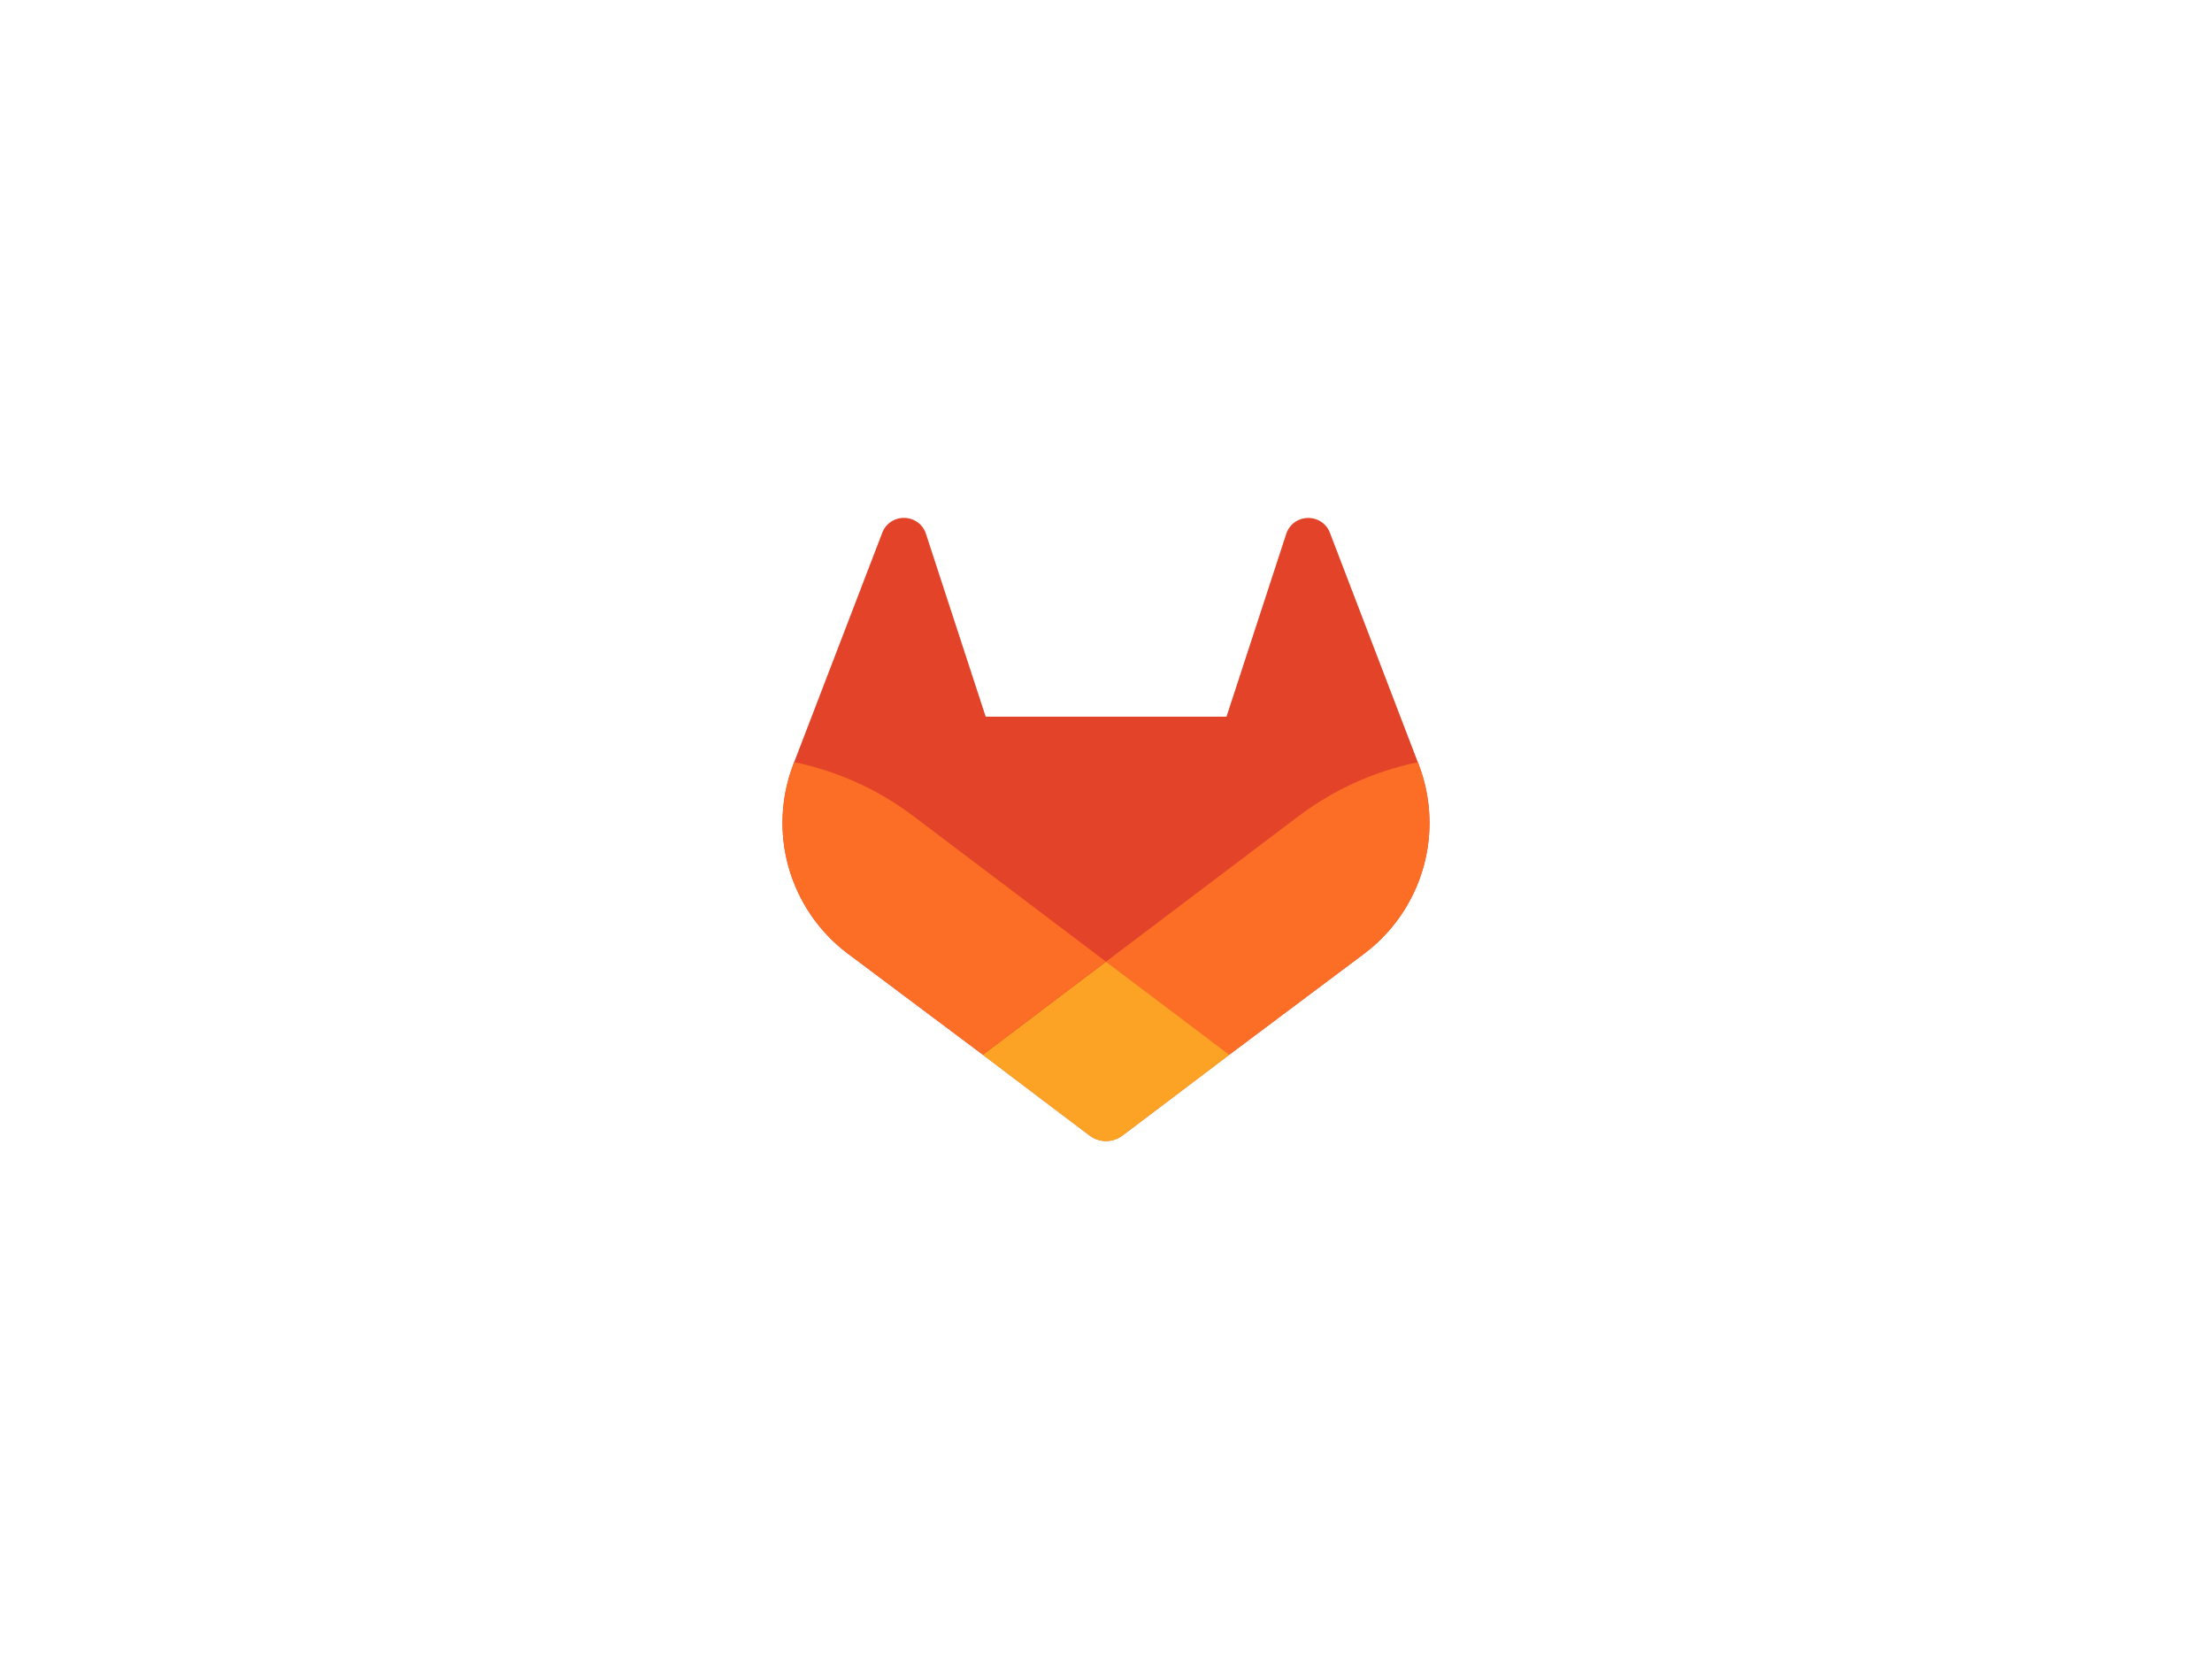 <svg width="160" height="120" viewBox="0 0 160 120" fill="none" xmlns="http://www.w3.org/2000/svg">
<path d="M102.622 55.303L102.556 55.135L96.187 38.511C96.057 38.185 95.827 37.908 95.531 37.721C95.234 37.537 94.888 37.448 94.54 37.467C94.191 37.486 93.857 37.611 93.582 37.826C93.31 38.046 93.112 38.345 93.016 38.681L88.715 51.84H71.299L66.998 38.681C66.905 38.342 66.707 38.041 66.432 37.821C66.157 37.606 65.823 37.481 65.474 37.462C65.126 37.443 64.78 37.532 64.483 37.716C64.188 37.905 63.959 38.181 63.828 38.506L57.445 55.125L57.382 55.293C56.465 57.689 56.351 60.318 57.059 62.784C57.767 65.25 59.257 67.419 61.305 68.964L61.327 68.981L61.386 69.022L71.089 76.289L75.89 79.923L78.814 82.13C79.156 82.39 79.574 82.531 80.003 82.531C80.433 82.531 80.85 82.39 81.192 82.13L84.117 79.923L88.917 76.289L98.679 68.979L98.704 68.959C100.747 67.414 102.234 65.247 102.941 62.785C103.648 60.322 103.536 57.697 102.622 55.303Z" fill="#E24329"/>
<path d="M102.622 55.303L102.557 55.135C99.453 55.772 96.528 57.087 93.991 58.985L79.994 69.563C84.758 73.168 88.905 76.299 88.905 76.299L98.667 68.988L98.692 68.969C100.739 67.425 102.23 65.257 102.939 62.792C103.648 60.327 103.537 57.699 102.622 55.303Z" fill="#FC6D26"/>
<path d="M71.089 76.299L75.89 79.932L78.814 82.14C79.156 82.4 79.574 82.54 80.003 82.54C80.433 82.54 80.85 82.4 81.192 82.14L84.117 79.932L88.917 76.299C88.917 76.299 84.775 73.158 80.001 69.563C75.237 73.158 71.089 76.299 71.089 76.299Z" fill="#FCA326"/>
<path d="M66.008 58.985C63.473 57.084 60.549 55.766 57.445 55.125L57.382 55.293C56.465 57.689 56.351 60.318 57.059 62.784C57.767 65.25 59.257 67.419 61.305 68.964L61.327 68.981L61.386 69.022L71.089 76.289L79.993 69.554L66.008 58.985Z" fill="#FC6D26"/>
</svg>
